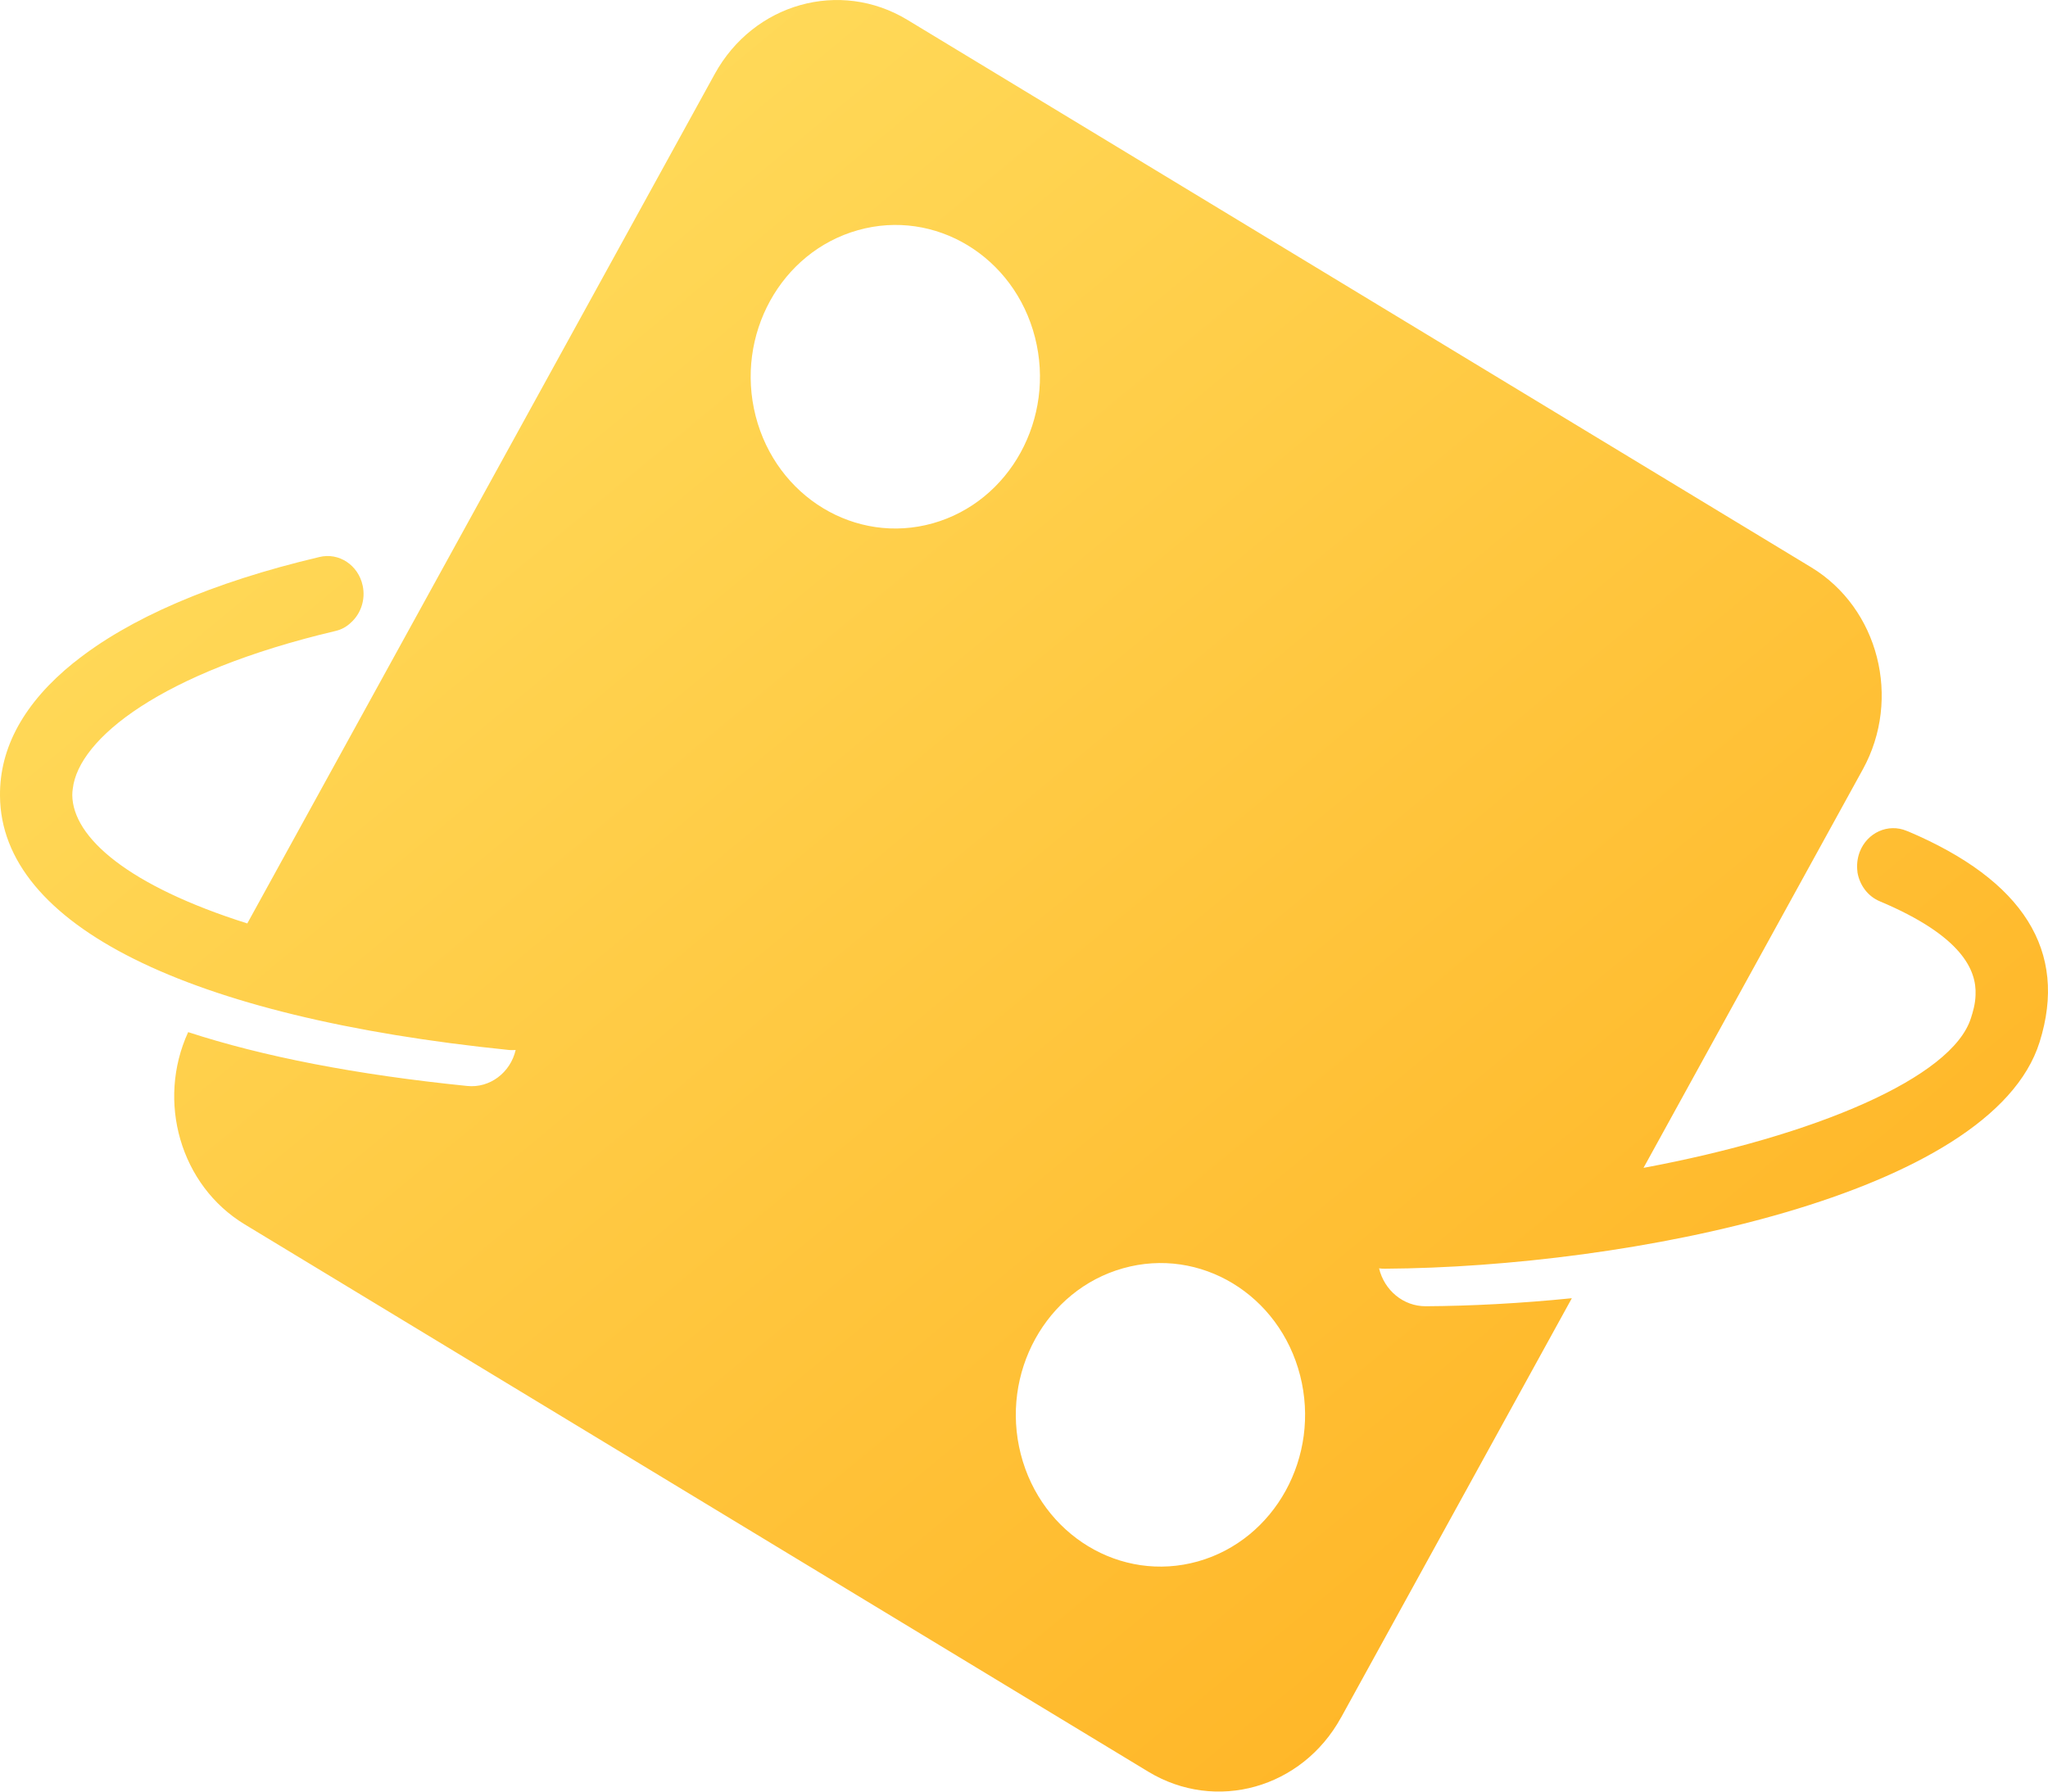<svg width="24" height="21" viewBox="0 0 24 21" fill="none" xmlns="http://www.w3.org/2000/svg">
<path d="M15.715 20.133L18.42 15.217C17.817 15.278 17.235 15.308 16.708 15.311C16.444 15.312 16.222 15.123 16.161 14.867C16.182 14.87 16.207 14.871 16.23 14.871C19.077 14.854 23.342 14.013 23.902 12.213C24.236 11.149 23.714 10.319 22.358 9.744C22.351 9.743 22.349 9.742 22.344 9.739C22.126 9.648 21.88 9.759 21.793 9.987C21.765 10.062 21.757 10.143 21.767 10.218L21.767 10.224C21.792 10.373 21.886 10.505 22.03 10.565C22.993 10.971 23.164 11.372 23.151 11.662C23.148 11.769 23.12 11.862 23.097 11.933C22.878 12.632 21.272 13.314 19.26 13.689L21.83 9.018C22.286 8.189 22.015 7.128 21.224 6.649L10.634 0.233C9.843 -0.246 8.832 0.038 8.376 0.867L2.898 10.824C1.506 10.384 0.853 9.818 0.847 9.32C0.847 9.296 0.849 9.269 0.853 9.244C0.921 8.659 1.884 7.88 3.931 7.396C4.001 7.38 4.063 7.346 4.113 7.297C4.227 7.195 4.286 7.029 4.25 6.864C4.199 6.624 3.972 6.473 3.743 6.529C2.483 6.826 1.506 7.251 0.868 7.765C0.866 7.767 0.866 7.767 0.863 7.768C0.574 8.001 0.357 8.249 0.211 8.513C0.068 8.773 -0.003 9.044 7.72779e-05 9.33C0.011 10.839 2.19 11.924 5.971 12.308C5.996 12.309 6.019 12.309 6.043 12.307C5.982 12.572 5.74 12.757 5.475 12.729C4.171 12.597 3.081 12.384 2.205 12.098C1.833 12.909 2.113 13.894 2.867 14.351L13.457 20.767C14.248 21.246 15.259 20.962 15.715 20.132L15.715 20.133ZM8.855 4.876C8.613 3.927 9.15 2.952 10.054 2.698C10.958 2.443 11.887 3.006 12.129 3.955C12.371 4.904 11.836 5.879 10.931 6.134C10.027 6.388 9.098 5.825 8.855 4.876ZM11.962 17.044C11.72 16.095 12.257 15.12 13.161 14.866C14.065 14.611 14.994 15.174 15.236 16.123C15.478 17.072 14.942 18.047 14.038 18.302C13.134 18.556 12.205 17.993 11.962 17.044Z" fill="url(#paint0_linear_625_1919)"/>
<defs>
<linearGradient id="paint0_linear_625_1919" x1="4.58" y1="2.164" x2="18.837" y2="19.406" gradientUnits="userSpaceOnUse">
<stop stop-color="#FFDB5B"/>
<stop offset="1" stop-color="#FFB526"/>
</linearGradient>
</defs>
</svg>
